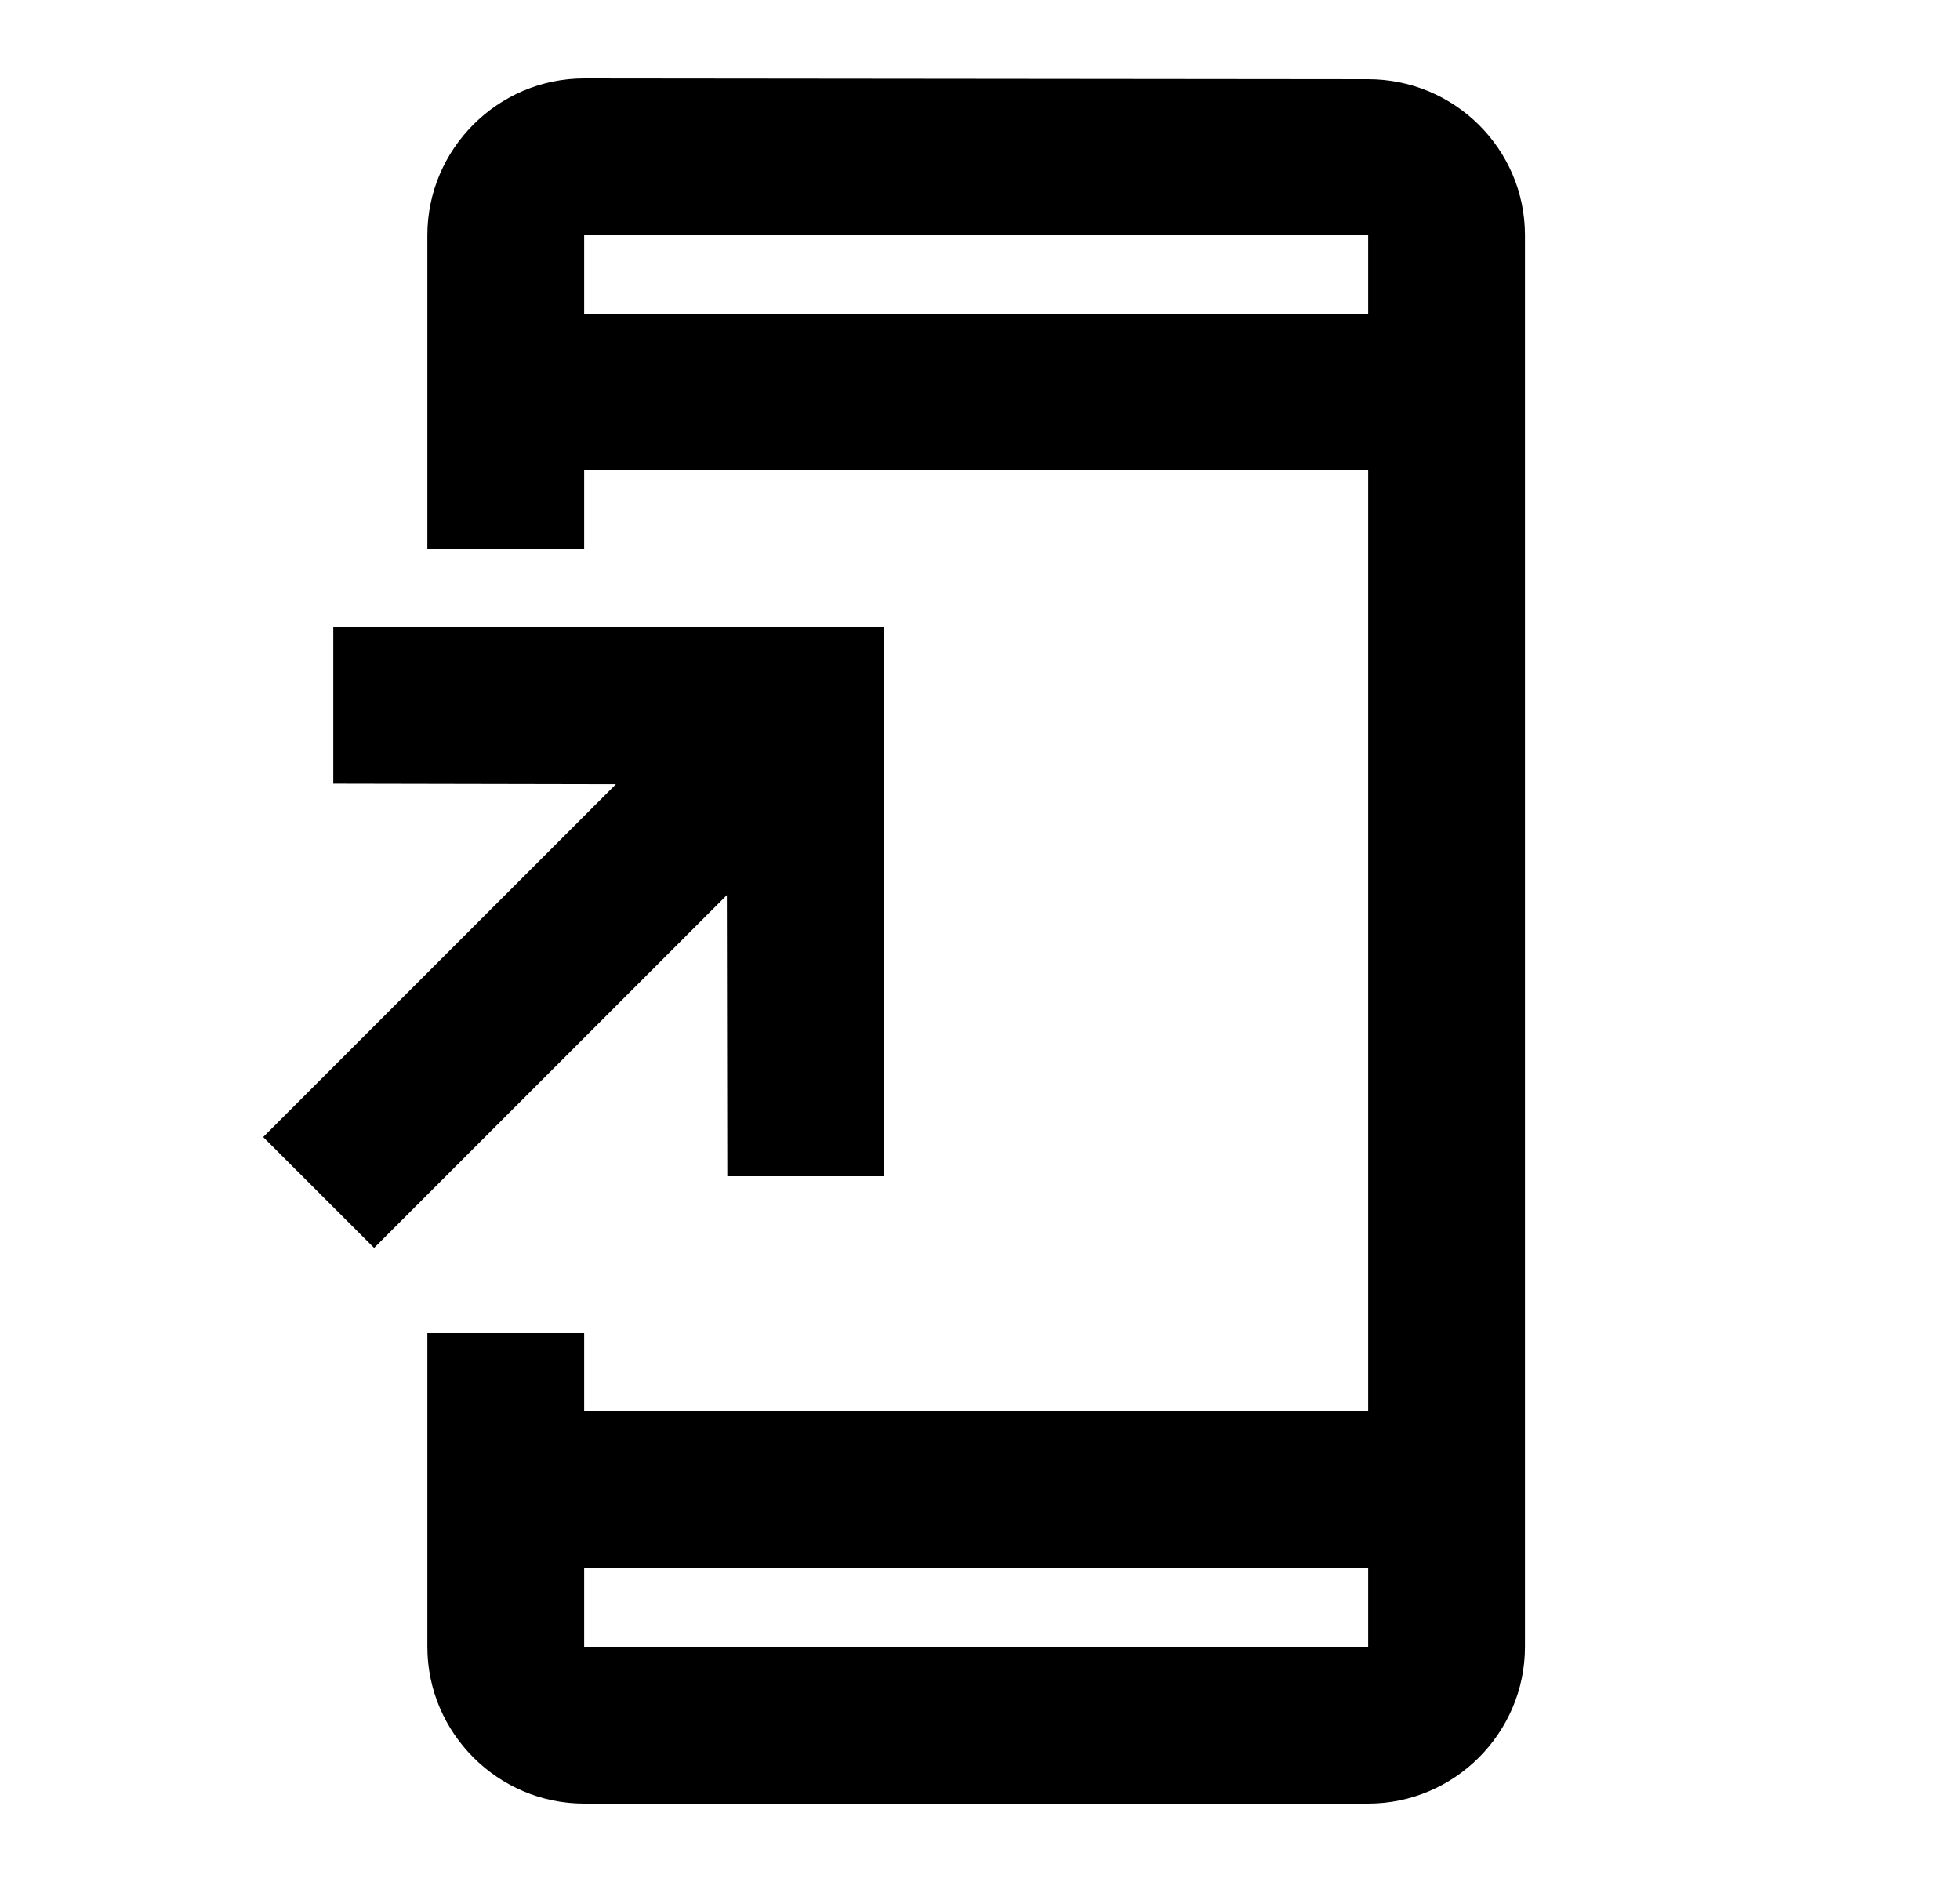 <svg width="25" height="24" viewBox="0 0 25 24" fill="none" xmlns="http://www.w3.org/2000/svg">
<g id="Icons/mobile_friendly_24px">
<path id="icon" fill-rule="evenodd" clip-rule="evenodd" d="M19.451 21V3C19.451 1.9 18.551 1.01 17.451 1.01L7.451 1C6.351 1 5.451 1.9 5.451 3V7H7.451V6H17.451V18H7.451V17H5.451V21C5.451 22.1 6.351 23 7.451 23H17.451C18.551 23 19.451 22.1 19.451 21ZM7.451 21V20H17.451V21H7.451ZM17.451 3H7.451V4H17.451V3Z" fill="black"/>
<path id="icon_2" d="M4.251 8V9.994L7.856 10.001L3.357 14.5L4.772 15.914L9.271 11.415L9.277 15H11.271L11.272 8H4.251Z" fill="black"/>
</g>
</svg>
